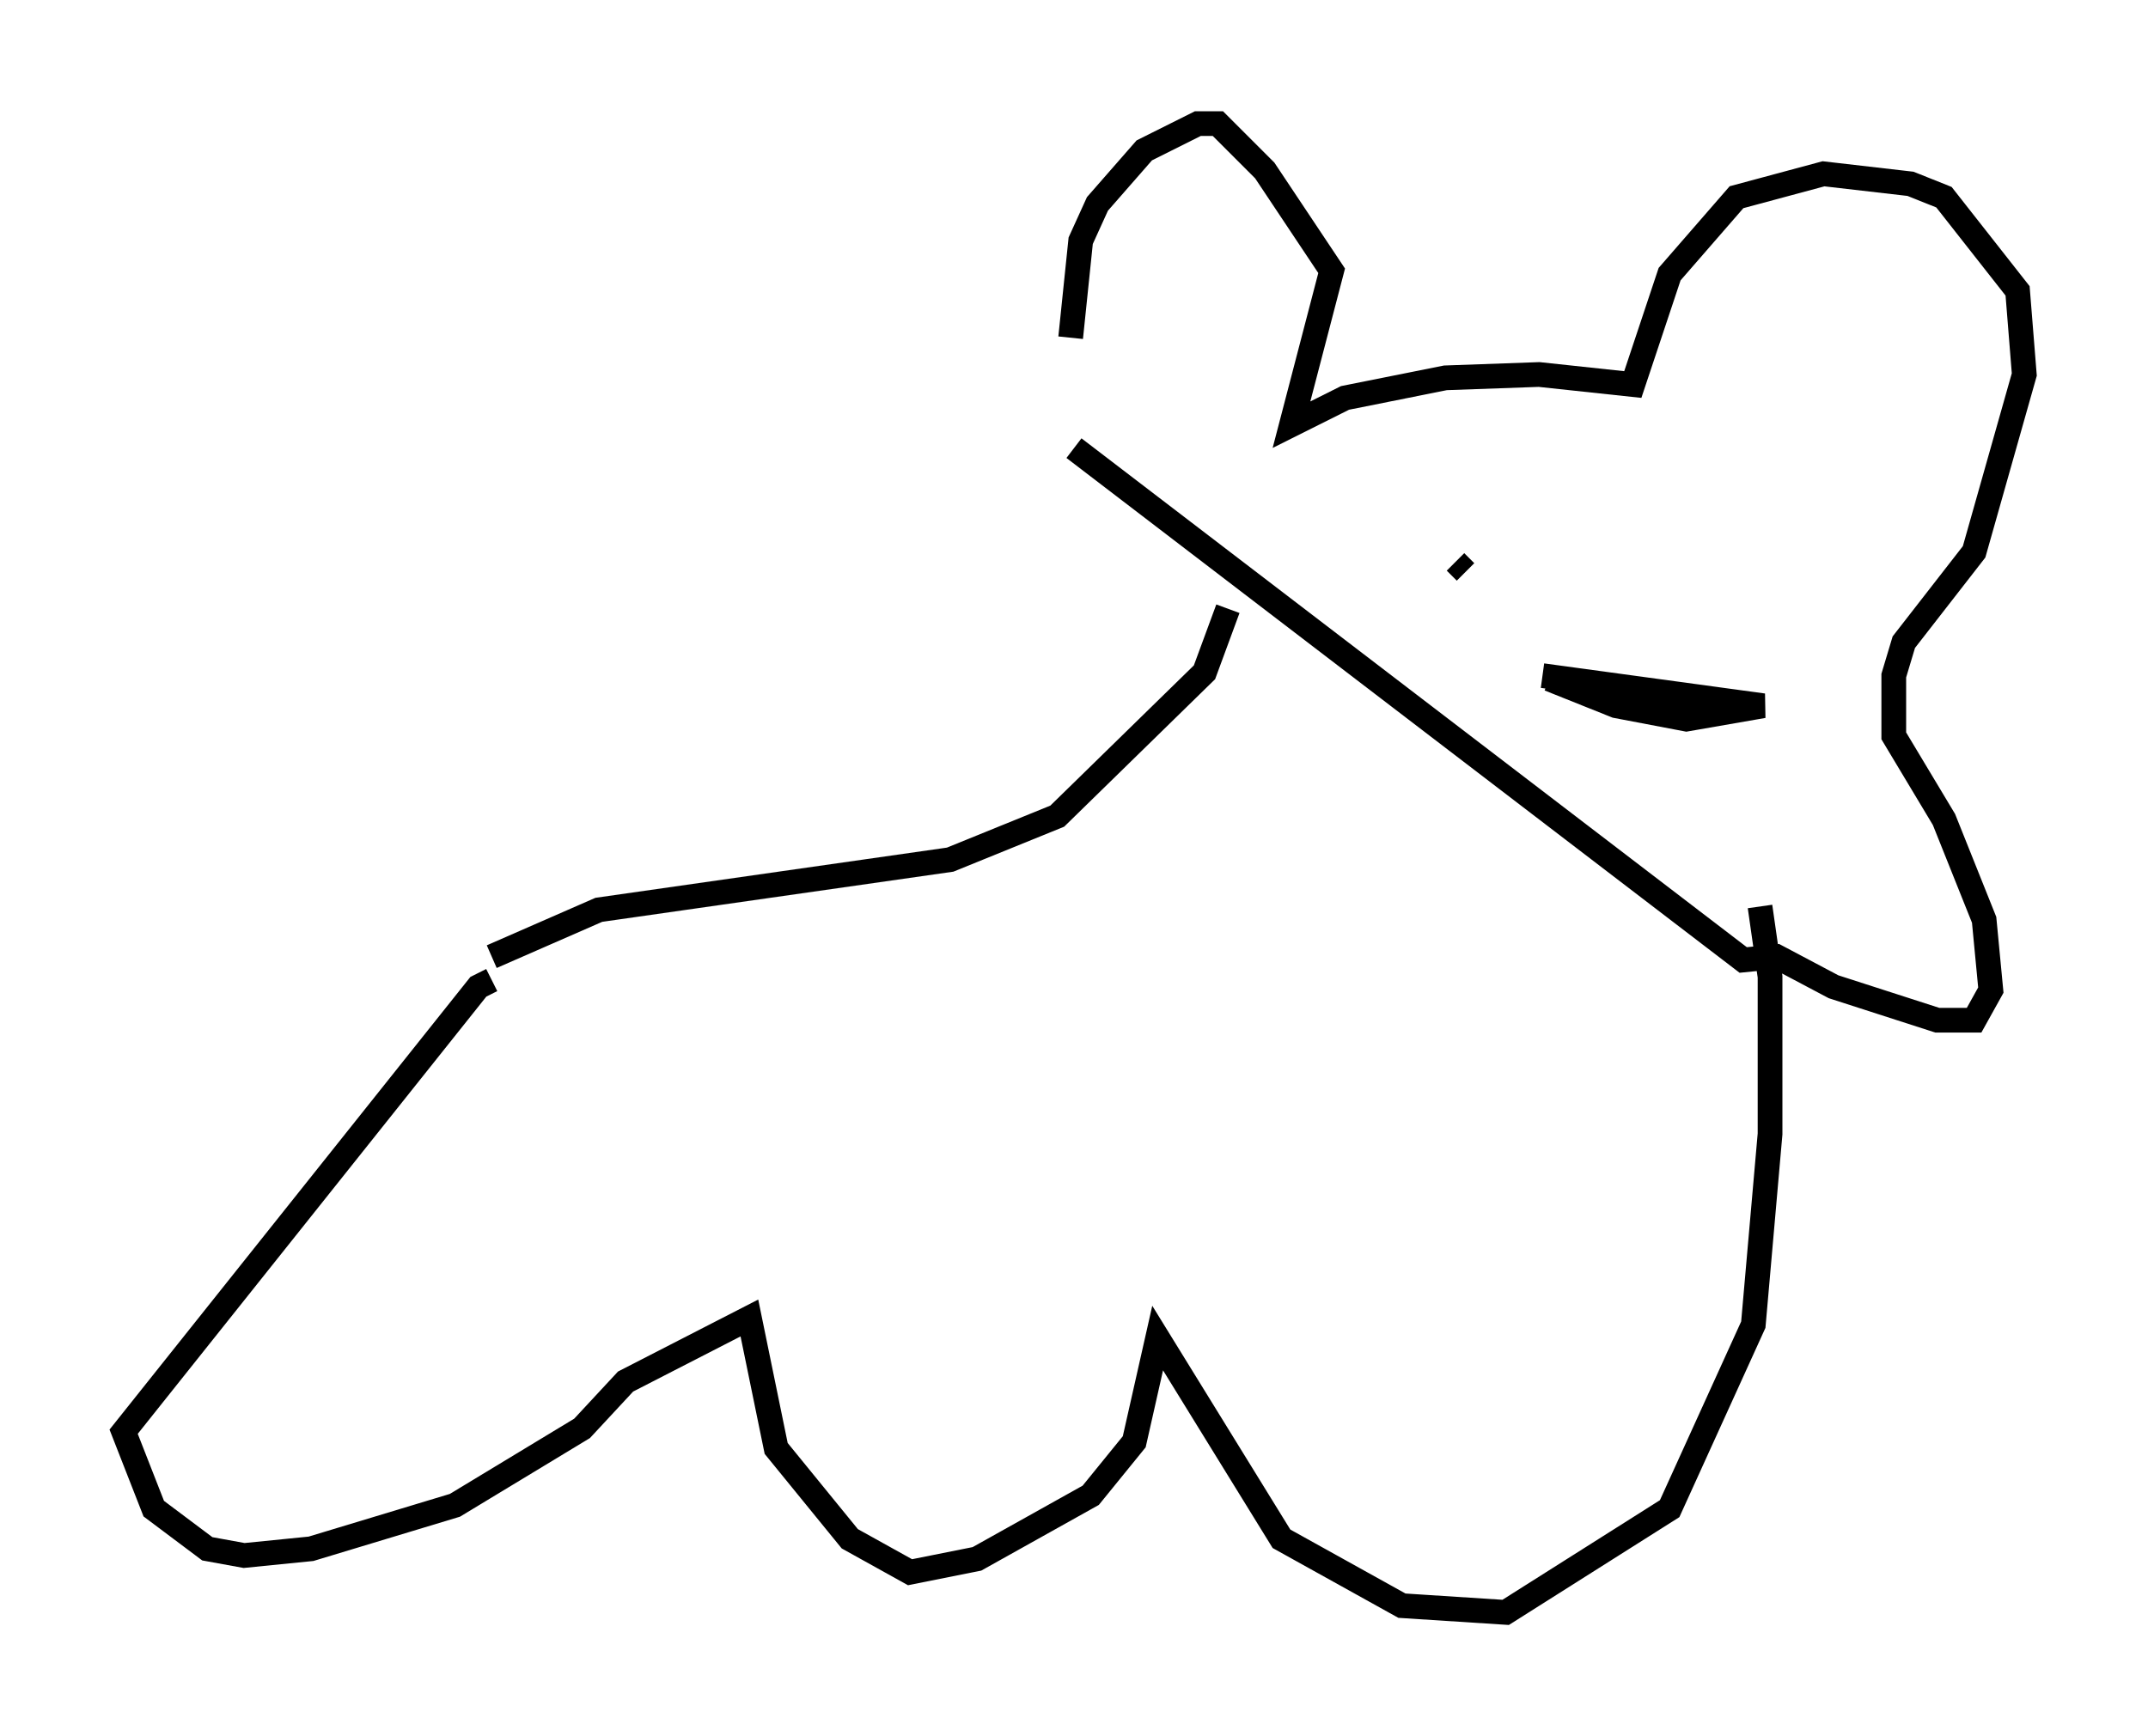 <?xml version="1.0" encoding="utf-8" ?>
<svg baseProfile="full" height="70.216" version="1.1" width="86.86" xmlns="http://www.w3.org/2000/svg" xmlns:ev="http://www.w3.org/2001/xml-events" xmlns:xlink="http://www.w3.org/1999/xlink"><defs /><rect fill="white" height="70.216" width="86.86" x="0" y="0" /><path d="M43.836, 18.396 m-0.541, -4.736 l0.406, -3.924 0.677, -1.488 l1.894, -2.165 2.165, -1.083 l0.812, 0.0 1.894, 1.894 l2.706, 4.059 -1.624, 6.225 l2.165, -1.083 4.059, -0.812 l3.789, -0.135 3.789, 0.406 l1.488, -4.465 2.706, -3.112 l3.518, -0.947 3.518, 0.406 l1.353, 0.541 2.977, 3.789 l0.271, 3.383 -2.03, 7.172 l-2.842, 3.654 -0.406, 1.353 l0.0, 2.436 2.03, 3.383 l1.624, 4.059 0.271, 2.842 l-0.677, 1.218 -1.488, 0.0 l-4.195, -1.353 -2.3, -1.218 l-1.353, 0.135 -27.063, -20.703 m6.225, 6.495 l-0.947, 2.571 -5.954, 5.819 l-4.33, 1.759 -14.208, 2.03 l-4.33, 1.894 m0.0, 0.947 l-0.541, 0.271 -14.344, 17.997 l1.218, 3.112 2.165, 1.624 l1.488, 0.271 2.706, -0.271 l5.819, -1.759 5.142, -3.112 l1.759, -1.894 5.007, -2.571 l1.083, 5.277 2.977, 3.654 l2.436, 1.353 2.706, -0.541 l4.601, -2.571 1.759, -2.165 l0.947, -4.195 5.007, 8.119 l4.871, 2.706 4.195, 0.271 l6.631, -4.195 3.383, -7.442 l0.677, -7.713 0.0, -6.36 l-0.406, -2.842 m-12.314, -13.938 l0.406, 0.406 m8.39, -0.135 l0.0, 0.0 m-5.007, 4.465 l2.706, 1.083 2.842, 0.541 l3.112, -0.541 -8.931, -1.218 " fill="none" stroke="black" stroke-width="1" /></svg>